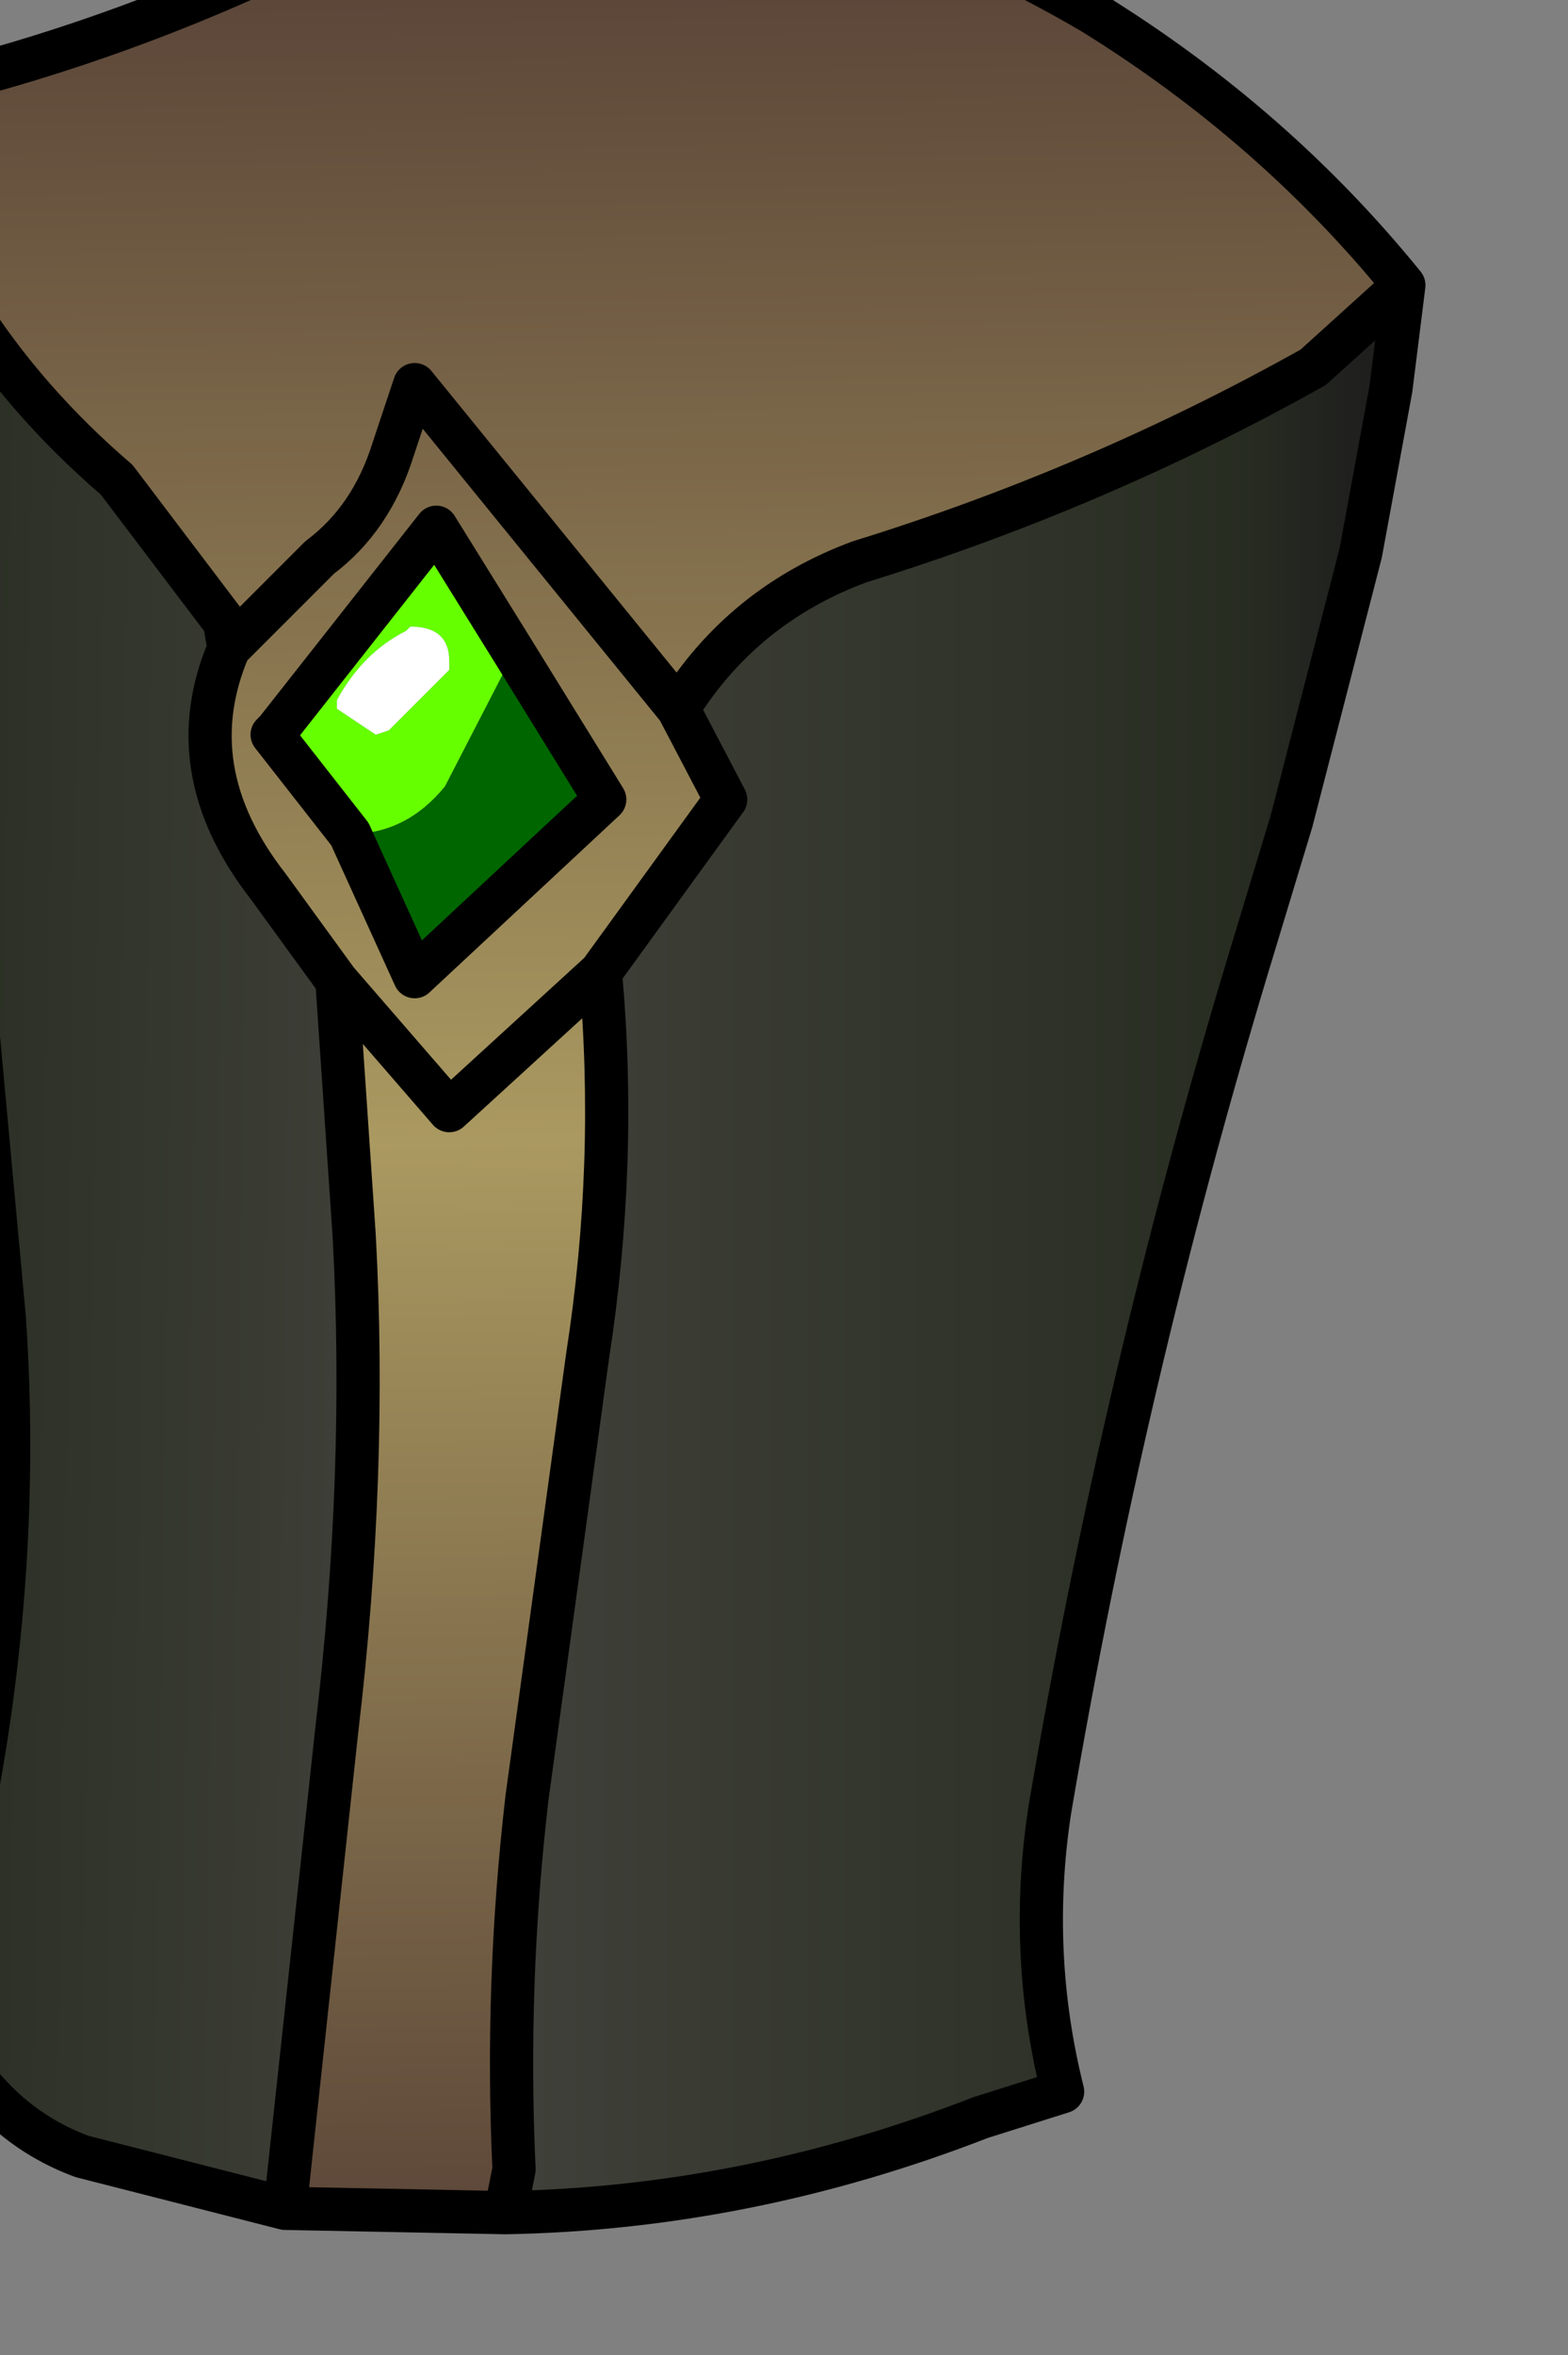 <?xml version="1.0" encoding="UTF-8" standalone="no"?>
<svg xmlns:xlink="http://www.w3.org/1999/xlink" height="27.25px" width="18.15px" xmlns="http://www.w3.org/2000/svg">
  <rect width="100%" height="100%" fill="#808080" stroke="none"/>
  <g transform="matrix(1.0, 0.0, 0.0, 1.0, 0.0, 0.0)">
    <path d="M-1.45 1.15 Q1.15 0.6 3.6 -0.6 5.5 -1.55 7.75 -1.65 10.35 -1.2 12.65 0.15 14.75 1.45 16.25 3.3 L15.2 4.25 Q12.7 5.65 9.95 6.5 8.6 7.0 7.85 8.2 L4.8 4.45 4.55 5.2 Q4.3 6.0 3.7 6.45 L2.65 7.5 3.7 6.45 Q4.3 6.0 4.55 5.2 L4.8 4.45 7.85 8.2 8.4 9.25 6.95 11.25 5.2 12.85 3.9 11.35 5.2 12.85 6.95 11.25 Q7.15 13.45 6.8 15.7 L6.1 20.8 Q5.85 22.95 5.95 25.1 L5.85 25.6 3.3 25.55 3.9 20.0 Q4.25 17.05 4.1 14.3 L3.9 11.35 3.1 10.25 Q2.05 8.9 2.65 7.5 L2.6 7.2 1.35 5.55 Q-0.75 3.75 -1.45 1.15 M5.95 7.55 L5.05 6.1 3.2 8.45 3.15 8.5 4.05 9.65 4.8 11.3 7.0 9.25 5.95 7.55" fill="url(#gradient0)" fill-rule="evenodd" stroke="none"/>
    <path d="M7.85 8.2 Q8.6 7.0 9.95 6.5 12.7 5.65 15.2 4.25 L16.25 3.3 16.1 4.5 15.75 6.4 14.95 9.5 14.45 11.15 Q13.0 15.95 12.15 20.95 11.9 22.6 12.3 24.2 L11.35 24.5 Q8.65 25.55 5.85 25.6 L5.95 25.1 Q5.85 22.95 6.1 20.8 L6.8 15.7 Q7.15 13.45 6.95 11.25 L8.4 9.25 7.85 8.2" fill="url(#gradient1)" fill-rule="evenodd" stroke="none"/>
    <path d="M-1.45 1.15 Q-0.75 3.75 1.35 5.55 L2.6 7.2 2.65 7.5 Q2.05 8.9 3.1 10.25 L3.9 11.35 4.1 14.3 Q4.25 17.05 3.9 20.0 L3.3 25.55 0.95 24.95 Q0.0 24.6 -0.55 23.65 L-0.5 21.9 -0.35 21.15 Q0.25 18.2 0.05 15.25 L-0.25 12.0 Q-0.6 9.0 -1.25 6.1 L-1.9 2.45 -1.8 1.25 -1.45 1.15" fill="url(#gradient2)" fill-rule="evenodd" stroke="none"/>
    <path d="M4.75 7.25 L4.7 7.3 Q4.2 7.55 3.9 8.1 L3.9 8.2 4.35 8.5 4.5 8.45 5.2 7.75 5.2 7.65 Q5.2 7.25 4.75 7.25 M4.05 9.65 L3.15 8.5 3.2 8.45 5.05 6.1 5.95 7.55 5.15 9.1 Q4.7 9.65 4.05 9.65" fill="#66ff00" fill-rule="evenodd" stroke="none"/>
    <path d="M4.75 7.25 Q5.2 7.25 5.2 7.65 L5.2 7.75 4.5 8.45 4.35 8.5 3.9 8.2 3.9 8.1 Q4.2 7.55 4.7 7.3 L4.75 7.25" fill="#ffffff" fill-rule="evenodd" stroke="none"/>
    <path d="M5.95 7.55 L7.0 9.25 4.8 11.3 4.05 9.65 Q4.7 9.65 5.15 9.1 L5.95 7.55" fill="#006600" fill-rule="evenodd" stroke="none"/>
    <path d="M16.25 3.3 Q14.75 1.45 12.65 0.15 10.35 -1.2 7.75 -1.65 5.5 -1.55 3.6 -0.6 1.15 0.6 -1.45 1.15 -0.75 3.75 1.35 5.55 L2.6 7.2 2.65 7.5 3.7 6.45 Q4.3 6.0 4.55 5.2 L4.8 4.45 7.85 8.2 Q8.6 7.0 9.95 6.5 12.7 5.65 15.2 4.25 L16.25 3.3 16.1 4.5 15.75 6.4 14.95 9.5 14.45 11.15 Q13.0 15.95 12.15 20.95 11.9 22.6 12.3 24.2 L11.35 24.5 Q8.65 25.55 5.85 25.6 L3.3 25.55 0.95 24.95 Q0.0 24.6 -0.55 23.65 L-0.5 21.9 -0.35 21.15 Q0.25 18.2 0.05 15.25 L-0.25 12.0 Q-0.6 9.0 -1.25 6.1 L-1.9 2.45 -1.8 1.25 -1.45 1.15 M4.05 9.65 L3.15 8.5 3.2 8.45 5.05 6.1 5.95 7.55 7.0 9.25 4.8 11.3 4.05 9.65 M2.65 7.5 Q2.05 8.9 3.1 10.25 L3.9 11.35 5.2 12.85 6.95 11.25 8.4 9.25 7.85 8.2 M3.9 11.35 L4.1 14.3 Q4.25 17.05 3.9 20.0 L3.3 25.55 M5.85 25.6 L5.95 25.1 Q5.85 22.95 6.1 20.8 L6.8 15.7 Q7.15 13.45 6.95 11.25" fill="none" stroke="#000000" stroke-linecap="round" stroke-linejoin="round" stroke-width="0.5"/>
  </g>
  <defs>
    <linearGradient gradientTransform="matrix(2.0E-4, 0.017, -0.009, 1.0E-4, 3.0, 12.85)" gradientUnits="userSpaceOnUse" id="gradient0" spreadMethod="pad" x1="-819.2" x2="819.2">
      <stop offset="0.0" stop-color="#564036"/>
      <stop offset="0.514" stop-color="#aa9960"/>
      <stop offset="1.0" stop-color="#564036"/>
    </linearGradient>
    <linearGradient gradientTransform="matrix(0.006, 0.0, 0.0, 0.014, 11.05, 14.45)" gradientUnits="userSpaceOnUse" id="gradient1" spreadMethod="pad" x1="-819.2" x2="819.2">
      <stop offset="0.0" stop-color="#3f4039"/>
      <stop offset="0.827" stop-color="#282d22"/>
      <stop offset="1.0" stop-color="#1e1e1e"/>
    </linearGradient>
    <linearGradient gradientTransform="matrix(-0.004, 0.0, 2.0E-4, -0.015, 1.1, 13.35)" gradientUnits="userSpaceOnUse" id="gradient2" spreadMethod="pad" x1="-819.2" x2="819.2">
      <stop offset="0.0" stop-color="#3f4039"/>
      <stop offset="0.827" stop-color="#282d22"/>
      <stop offset="1.0" stop-color="#1e1e1e"/>
    </linearGradient>
  </defs>
</svg>

